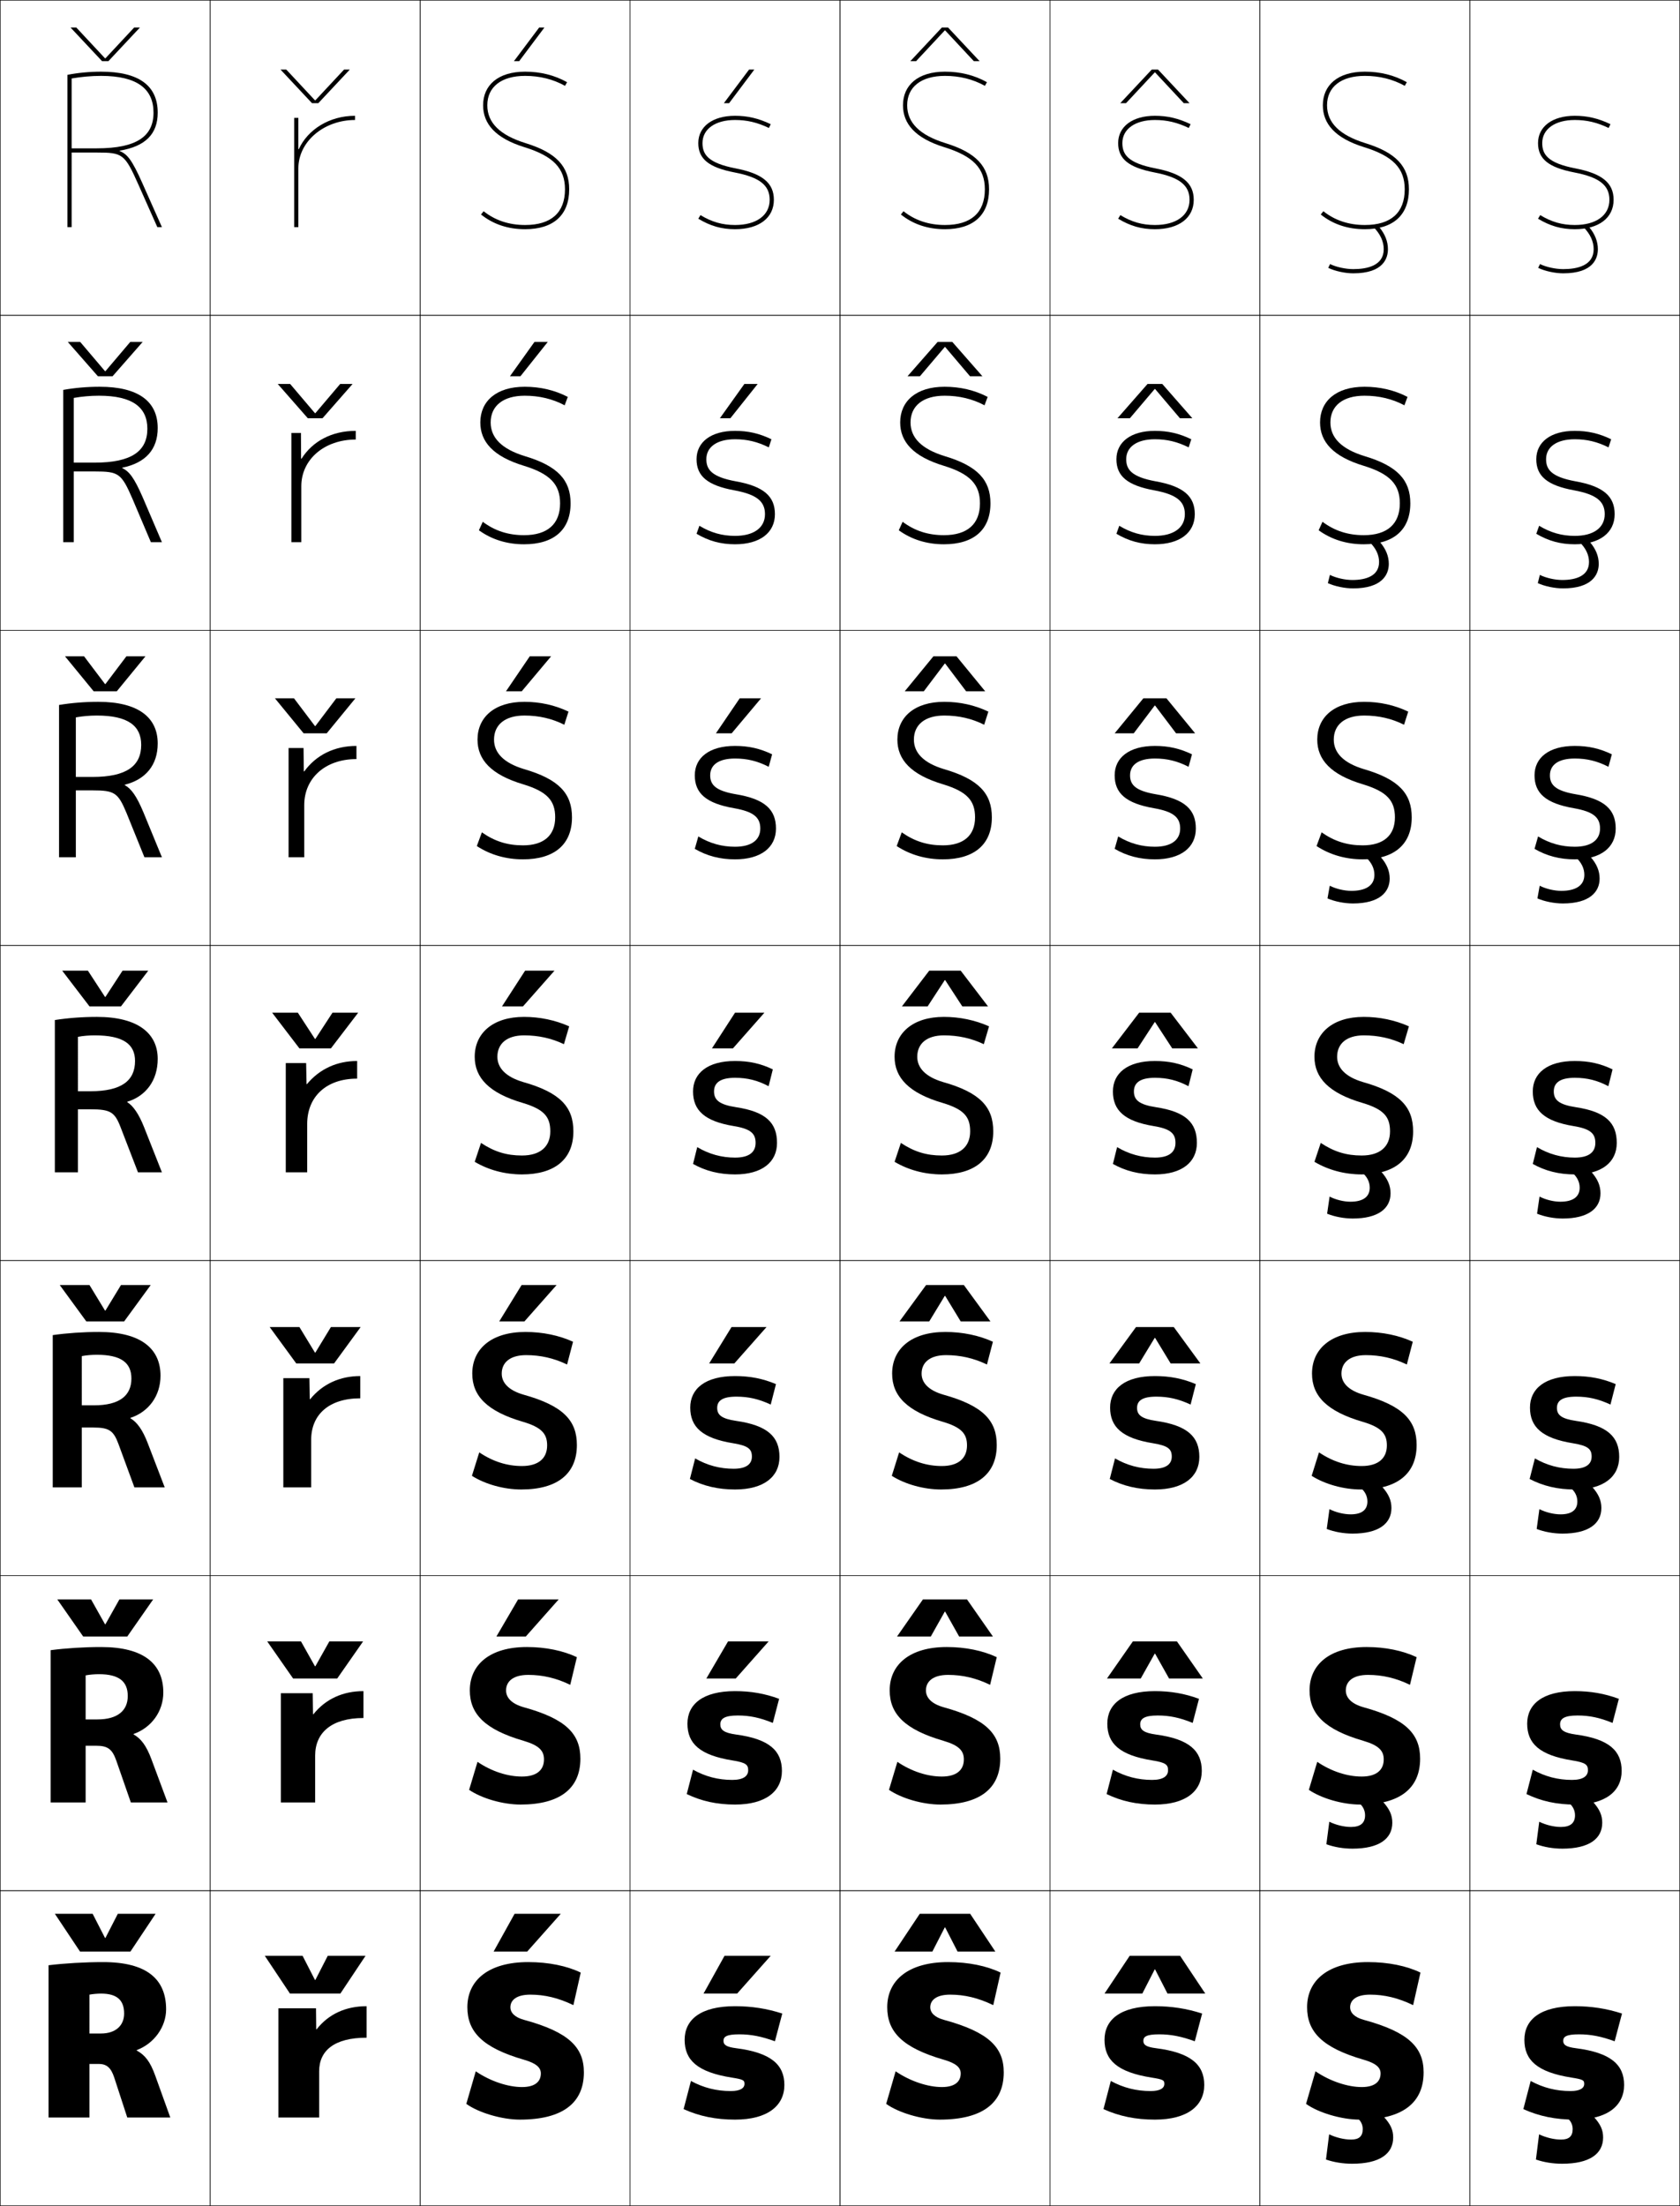 <?xml version="1.0" encoding="utf-8"?>
<!-- Generator: Adobe Illustrator 11 Build 225, SVG Export Plug-In . SVG Version: 6.0.0 Build 78)  -->
<!DOCTYPE svg PUBLIC "-//W3C//DTD SVG 1.0//EN"    "http://www.w3.org/TR/2001/REC-SVG-20010904/DTD/svg10.dtd">
<svg  xmlns="http://www.w3.org/2000/svg" xmlns:xlink="http://www.w3.org/1999/xlink" xmlns:a="http://ns.adobe.com/AdobeSVGViewerExtensions/3.0/"
	 width="800.25" height="1050.25" viewBox="0 0 800.25 1050.25" overflow="visible" enable-background="new 0 0 800.25 1050.25"
	 xml:space="preserve">
		<g id="レイヤー1">
			<g>
				<rect x="0.125" y="0.125" fill="none" stroke="#000000" stroke-width="0.25" width="100" height="150"/> 
				<rect x="100.125" y="0.125" fill="none" stroke="#000000" stroke-width="0.25" width="100" height="150"/> 
				<rect x="200.125" y="0.125" fill="none" stroke="#000000" stroke-width="0.25" width="100" height="150"/> 
				<rect x="300.125" y="0.125" fill="none" stroke="#000000" stroke-width="0.25" width="100" height="150"/> 
				<rect x="400.125" y="0.125" fill="none" stroke="#000000" stroke-width="0.25" width="100" height="150"/> 
				<rect x="500.125" y="0.125" fill="none" stroke="#000000" stroke-width="0.25" width="100" height="150"/> 
				<rect x="600.125" y="0.125" fill="none" stroke="#000000" stroke-width="0.25" width="100" height="150"/> 
				<rect x="0.125" y="150.125" fill="none" stroke="#000000" stroke-width="0.25" width="100" height="150"/> 
				<rect x="100.125" y="150.125" fill="none" stroke="#000000" stroke-width="0.25" width="100" height="150"/> 
				<rect x="200.125" y="150.125" fill="none" stroke="#000000" stroke-width="0.25" width="100" height="150"/> 
				<rect x="300.125" y="150.125" fill="none" stroke="#000000" stroke-width="0.25" width="100" height="150"/> 
				<rect x="400.125" y="150.125" fill="none" stroke="#000000" stroke-width="0.25" width="100" height="150"/> 
				<rect x="500.125" y="150.125" fill="none" stroke="#000000" stroke-width="0.25" width="100" height="150"/> 
				<rect x="600.125" y="150.125" fill="none" stroke="#000000" stroke-width="0.25" width="100" height="150"/> 
				<rect x="0.125" y="300.125" fill="none" stroke="#000000" stroke-width="0.25" width="100" height="150"/> 
				<rect x="100.125" y="300.125" fill="none" stroke="#000000" stroke-width="0.25" width="100" height="150"/> 
				<rect x="200.125" y="300.125" fill="none" stroke="#000000" stroke-width="0.25" width="100" height="150"/> 
				<rect x="300.125" y="300.125" fill="none" stroke="#000000" stroke-width="0.25" width="100" height="150"/> 
				<rect x="400.125" y="300.125" fill="none" stroke="#000000" stroke-width="0.25" width="100" height="150"/> 
				<rect x="500.125" y="300.125" fill="none" stroke="#000000" stroke-width="0.25" width="100" height="150"/> 
				<rect x="600.125" y="300.125" fill="none" stroke="#000000" stroke-width="0.25" width="100" height="150"/> 
				<rect x="0.125" y="450.125" fill="none" stroke="#000000" stroke-width="0.25" width="100" height="150"/> 
				<rect x="100.125" y="450.125" fill="none" stroke="#000000" stroke-width="0.25" width="100" height="150"/> 
				<rect x="200.125" y="450.125" fill="none" stroke="#000000" stroke-width="0.25" width="100" height="150"/> 
				<rect x="300.125" y="450.125" fill="none" stroke="#000000" stroke-width="0.25" width="100" height="150"/> 
				<rect x="400.125" y="450.125" fill="none" stroke="#000000" stroke-width="0.25" width="100" height="150"/> 
				<rect x="500.125" y="450.125" fill="none" stroke="#000000" stroke-width="0.25" width="100" height="150"/> 
				<rect x="600.125" y="450.125" fill="none" stroke="#000000" stroke-width="0.25" width="100" height="150"/> 
				<rect x="0.125" y="600.125" fill="none" stroke="#000000" stroke-width="0.25" width="100" height="150"/> 
				<rect x="100.125" y="600.125" fill="none" stroke="#000000" stroke-width="0.25" width="100" height="150"/> 
				<rect x="200.125" y="600.125" fill="none" stroke="#000000" stroke-width="0.25" width="100" height="150"/> 
				<rect x="300.125" y="600.125" fill="none" stroke="#000000" stroke-width="0.25" width="100" height="150"/> 
				<rect x="400.125" y="600.125" fill="none" stroke="#000000" stroke-width="0.25" width="100" height="150"/> 
				<rect x="500.125" y="600.125" fill="none" stroke="#000000" stroke-width="0.25" width="100" height="150"/> 
				<rect x="600.125" y="600.125" fill="none" stroke="#000000" stroke-width="0.25" width="100" height="150"/> 
				<rect x="0.125" y="750.125" fill="none" stroke="#000000" stroke-width="0.25" width="100" height="150"/> 
				<rect x="100.125" y="750.125" fill="none" stroke="#000000" stroke-width="0.25" width="100" height="150"/> 
				<rect x="200.125" y="750.125" fill="none" stroke="#000000" stroke-width="0.25" width="100" height="150"/> 
				<rect x="300.125" y="750.125" fill="none" stroke="#000000" stroke-width="0.25" width="100" height="150"/> 
				<rect x="400.125" y="750.125" fill="none" stroke="#000000" stroke-width="0.25" width="100" height="150"/> 
				<rect x="500.125" y="750.125" fill="none" stroke="#000000" stroke-width="0.25" width="100" height="150"/> 
				<rect x="600.125" y="750.125" fill="none" stroke="#000000" stroke-width="0.25" width="100" height="150"/> 
				<rect x="0.125" y="900.125" fill="none" stroke="#000000" stroke-width="0.25" width="100" height="150"/> 
				<rect x="100.125" y="900.125" fill="none" stroke="#000000" stroke-width="0.25" width="100" height="150"/> 
				<rect x="200.125" y="900.125" fill="none" stroke="#000000" stroke-width="0.25" width="100" height="150"/> 
				<rect x="300.125" y="900.125" fill="none" stroke="#000000" stroke-width="0.25" width="100" height="150"/> 
				<rect x="400.125" y="900.125" fill="none" stroke="#000000" stroke-width="0.25" width="100" height="150"/> 
				<rect x="500.125" y="900.125" fill="none" stroke="#000000" stroke-width="0.25" width="100" height="150"/> 
				<rect x="600.125" y="900.125" fill="none" stroke="#000000" stroke-width="0.25" width="100" height="150"/> 
				<rect x="700.125" y="0.125" fill="none" stroke="#000000" stroke-width="0.25" width="100" height="150"/> 
				<rect x="700.125" y="150.125" fill="none" stroke="#000000" stroke-width="0.25" width="100" height="150"/> 
				<rect x="700.125" y="300.125" fill="none" stroke="#000000" stroke-width="0.25" width="100" height="150"/> 
				<rect x="700.125" y="450.125" fill="none" stroke="#000000" stroke-width="0.25" width="100" height="150"/> 
				<rect x="700.125" y="600.125" fill="none" stroke="#000000" stroke-width="0.25" width="100" height="150"/> 
				<rect x="700.125" y="750.125" fill="none" stroke="#000000" stroke-width="0.25" width="100" height="150"/> 
				<rect x="700.125" y="900.125" fill="none" stroke="#000000" stroke-width="0.25" width="100" height="150"/> 
			</g>
			<g>
				<path d="M174.625,955.125c-9.874,0-18.121,3.731-23.8,11H150.625l-0.1-10H132.625v52h19.4v-22
					c0-9.89,7.264-16,22.6-16V955.125z"/>
				<path d="M133.791,806.125v52H150.125v-22.334c0-10.863,7.796-17.866,23-17.866V805.125
					c-9.77,0-18.028,3.733-23.833,11h-0.201l-0.133-10H133.791z"/>
				<path d="M134.958,656.125v52h13.267v-22.667c0-11.837,8.328-19.732,23.4-19.732V655.125
					c-9.665,0-17.936,3.736-23.866,11h-0.2l-0.167-10H134.958z"/>
				<path d="M170.125,505.125c-9.561,0-17.844,3.738-23.899,11h-0.2l-0.2-10H136.125v52h10.2v-23
					c0-12.812,8.859-21.6,23.8-21.6V505.125z"/>
			</g>
			<path d="M142.125,71.02V56.125h-2v52h2v-28c0-12.682,12.112-23,27-23v-2
				c-12.265,0-22.567,6.601-26.8,15.895H142.125z"/>
			<path d="M143.358,206.125h-4.567v52h4.734v-26.667c0-12.693,10.977-22.2,25.934-22.2
				V205.125c-11.363,0-20.549,4.913-25.834,13.263h-0.199L143.358,206.125z"/>
			<path d="M137.458,356.125v52h7.467v-24.833c0-12.753,9.919-21.9,24.867-21.9V355.125
				c-10.462,0-19.196,4.325-24.866,12.132h-0.2L144.592,356.125H137.458z"/>
			<g>
				<path d="M42.625,949.625c1.437-0.304,3.941-0.5,5.5-0.5c7.619,0,11,3.131,11,9.5
					c0,5.824-4.188,9.5-11,9.5h-5.5v14.5h4.5c3.776,0,5.806,1.922,7.3,6.5l6.2,19h20.5l-7.2-20
					c-2.381-6.614-4.838-9.735-8.8-11.899v-0.2c8.221-3.066,14-10.998,14-19.4
					c0-14.339-9.146-22.5-30-22.5c-8.654,0-18.184,0.557-26,1.5v72.5h19.5V949.625z"/>
				<path d="M40.791,797.625c1.781-0.361,4.372-0.566,6.334-0.566
					c9.632,0,13.733,3.499,13.733,10.399c0,6.999-4.938,11.132-14.4,11.134h-5.667
					V831.125h5c5.672,0,7.709,1.711,9.633,7.166L62.324,858.125h17.467l-7.634-20.5
					c-2.423-6.525-4.97-9.881-8.533-11.899v-0.2
					c8.459-2.953,14.167-10.735,14.167-19.733c0-13.615-9.24-21.667-29.667-21.667
					c-8.077,0-16.706,0.548-24,1.5v72.5h16.667V797.625z"/>
				<path d="M38.958,645.625c2.125-0.419,4.801-0.634,7.167-0.634
					c11.646,0,16.467,3.868,16.467,11.301c0,8.174-5.688,12.763-17.8,12.767h-5.833
					V679.625h5.5c7.567,0,9.612,1.5,11.966,7.833L64.025,708.125h14.434l-8.067-21
					c-2.466-6.436-5.104-10.026-8.267-11.899v-0.2
					c8.697-2.839,14.333-10.472,14.333-20.067c0-12.89-9.334-20.833-29.333-20.833
					c-7.5,0-15.227,0.538-22,1.5v72.5h13.833V645.625z"/>
				<path d="M37.125,493.625c2.47-0.477,5.23-0.7,8-0.7
					c13.66,0,19.2,4.236,19.2,12.2c0,9.349-6.438,14.395-21.2,14.4h-6V528.125
					h6c9.463,0,11.516,1.289,14.3,8.5l8.3,21.5H77.125l-8.5-21.5
					c-2.509-6.346-5.236-10.172-8-11.899v-0.2c8.936-2.726,14.5-10.209,14.5-20.4
					c0-12.166-9.428-20-29-20c-6.924,0-13.749,0.529-20,1.5v72.5h11V493.625z"/>
				<path d="M36.125,408.125v-66.589c3.145-0.574,6.578-0.877,10-0.877
					c14.869,0,21.133,4.905,21.133,13.967c0,9.972-6.936,15.258-23.133,15.267h-8v6.399
					h8c10.405,0,12.104,1.066,16.14,10.768l8.53,21.066h8.33l-8.785-21.337
					c-3.321-7.934-5.882-11.371-8.918-12.998l0.012-0.199
					C69.458,371.096,75.125,364.149,75.125,353.958c0-12.424-9.313-19.833-28.333-19.833
					c-6.462,0-12.833,0.529-18.667,1.5v72.5H36.125z"/>
				<path d="M35.125,258.125v-68.678c3.819-0.672,7.924-1.055,12-1.055
					c16.08,0,23.067,5.574,23.067,15.733c0,10.596-7.434,16.122-25.067,16.133h-10
					v4.2h10c11.347,0,12.693,0.843,17.979,13.035L71.865,258.125H77.125l-9.07-21.174
					c-4.134-9.522-6.529-12.57-9.837-14.096l0.023-0.198
					C69.357,220.393,75.125,213.982,75.125,203.792c0-12.681-9.198-19.667-27.667-19.667
					c-6,0-11.916,0.529-17.333,1.5v72.5H35.125z"/>
				<g>
					<path d="M57.049,71.722C69.256,69.689,75.125,63.814,75.125,53.625c0-12.939-9.084-19.5-27-19.5
						c-5.539,0-10.999,0.529-16,1.5v72.5h2V37.357c4.494-0.77,9.271-1.232,14-1.232
						c17.289,0,25,6.242,25,17.5c0,11.22-7.932,16.985-27,17h-12v2h12
						c12.289,0,13.281,0.62,19.818,15.302L74.936,108.125H77.125l-9.355-21.012
						C62.823,76.003,60.594,73.345,57.014,71.919L57.049,71.722z"/>
				</g>
			</g>
			<g>
				<polygon points="251.125,929.125 267.125,911.125 245.125,911.125 235.125,929.125 "/>
				<polygon points="246.791,761.458 236.458,779.125 250.458,779.125 266.125,761.458 "/>
				<polygon points="248.458,611.792 237.792,629.125 249.792,629.125 265.125,611.792 "/>
				<polygon points="250.125,462.125 239.125,479.125 249.125,479.125 264.125,462.125 "/>
				<polygon points="248.517,329.125 262.52,312.458 252.353,312.458 241.017,329.125 "/>
				<polygon points="247.909,179.125 260.916,162.792 254.582,162.792 242.91,179.125 "/>
				<polygon points="247.301,29.125 259.311,13.125 256.811,13.125 244.803,29.125 "/>
			</g>
			<g>
				<polygon points="351.125,949.125 367.125,931.125 345.125,931.125 335.125,949.125 "/>
				<polygon points="346.792,781.458 336.458,799.125 350.458,799.125 366.125,781.458 "/>
				<polygon points="348.458,631.792 337.792,649.125 349.792,649.125 365.125,631.792 "/>
				<polygon points="350.125,482.125 339.125,499.125 349.125,499.125 364.125,482.125 "/>
				<polygon points="348.517,349.125 362.52,332.458 352.354,332.458 341.018,349.125 "/>
				<polygon points="347.909,199.125 360.915,182.792 354.582,182.792 342.91,199.125 "/>
				<polygon points="347.301,49.125 359.311,33.125 356.811,33.125 344.803,49.125 "/>
			</g>
			<g>
				<path d="M273.125,954.625l3.5-15.5c-6.484-3.15-15.283-5-25-5c-18.827,0-29,8.578-29,21.5
					c0,11.762,7.291,19.308,27,25c6.013,1.736,8,3.838,8,6.5c0,3.904-2.755,6.5-9,6.5
					c-6.595,0-15.101-2.766-22-7.5l-4.5,15.5c5.752,4.172,16.885,7.5,25.5,7.5
					c20.563,0,30.5-8.061,30.5-22.5c0-11.836-7.029-19.155-28.5-25c-4.438-1.207-6.5-3.402-6.5-6
					c0-3.354,2.851-6,9.5-6C259.373,949.625,266.009,951.162,273.125,954.625z"/>
				<path d="M271.625,802.125l3.166-13.167C268.25,785.871,259.921,784.125,250.958,784.125
					c-17.494,0-27.167,8.297-27.167,20.666c0,11.172,7.143,18.644,25.667,24.001
					c7.389,2.178,9.667,4.777,9.667,8.833c0,5.035-3.44,8.166-10.5,8.166
					c-6.814,0-14.455-2.437-21.167-7l-4,13.334c6.065,4.102,16.088,7,24.5,7
					c18.92,0,28.5-7.788,28.5-21.833c0-11.713-6.716-18.925-27-24.501
					c-5.718-1.626-8.4-4.517-8.4-8c0-4.3,3.38-7.399,10.566-7.399
					C258.376,797.392,264.893,798.865,271.625,802.125z"/>
				<path d="M270.125,649.625l2.833-10.833c-6.599-3.024-14.458-4.667-22.667-4.667
					c-16.16,0-25.333,8.016-25.333,19.833c0,10.581,6.993,17.978,24.333,23
					C258.057,679.579,260.625,682.675,260.625,688.125c0,6.167-4.125,9.833-12,9.833
					c-7.035,0-13.81-2.107-20.333-6.5l-3.5,11.167c6.377,4.031,15.292,6.5,23.5,6.5
					c17.276,0,26.5-7.515,26.5-21.167c0-11.588-6.403-18.692-25.5-24
					c-6.997-2.046-10.3-5.632-10.3-10c0-5.246,3.91-8.8,11.633-8.8
					C257.38,645.158,263.776,646.569,270.125,649.625z"/>
				<path d="M249.625,492.925c6.758,0,13.035,1.349,19,4.2l2.5-8.5
					c-6.655-2.961-14.045-4.5-21.5-4.5c-14.827,0-23.5,7.734-23.5,19c0,9.99,6.845,17.312,23,22
					c10.141,3.063,13,6.656,13,13.5c0,7.299-4.811,11.5-13.5,11.5c-7.255,0-13.165-1.779-19.5-6l-3,9
					c6.69,3.961,14.495,6,22.5,6c15.633,0,24.5-7.241,24.5-20.5c0-11.465-6.09-18.461-24-23.5
					c-8.276-2.466-12.2-6.747-12.2-12
					C236.925,496.932,241.364,492.925,249.625,492.925z"/>
				<path d="M227.458,352.125c0,9.578,6.485,16.754,21.901,21.318
					c11.329,3.458,15.099,7.789,15.099,15.682c0,8.573-5.397,13.333-15.333,13.333
					c-7.385,0-13.541-1.923-19.584-6.188l-2.416,6.521
					c6.409,4.194,13.946,6.333,22,6.333c14.936,0,23.333-7.077,23.333-20
					c0-11.274-6.124-18.127-22.901-22.985c-9.621-2.915-14.232-7.737-14.232-14.015
					c0-7.051,5.203-11.467,14.467-11.467c6.827,0,13.146,1.432,19.01,4.383
					l1.991-6.249c-6.435-3.085-13.579-4.667-21-4.667
					C235.597,334.125,227.458,341.44,227.458,352.125z"/>
				<path d="M228.792,201.125c0,9.166,6.126,16.197,20.803,20.637
					c12.517,3.851,17.197,8.92,17.197,17.863c0,9.847-5.983,15.167-17.167,15.167
					c-7.515,0-13.916-2.066-19.668-6.376l-1.832,4.042
					c6.127,4.427,13.396,6.667,21.5,6.667c14.239,0,22.167-6.913,22.167-19.5
					c0-11.084-6.158-17.793-21.803-22.47c-10.967-3.364-16.264-8.726-16.264-16.03
					c0-7.91,5.966-12.733,16.233-12.733c6.895,0,13.254,1.515,19.018,4.565
					l1.482-3.999c-6.213-3.209-13.113-4.833-20.5-4.833
					C236.397,184.125,228.792,191.022,228.792,201.125z"/>
				<path d="M250.125,36.125c6.963,0,13.364,1.598,19.027,4.748L270.125,39.125
					c-5.992-3.333-12.647-5-20-5c-12.929,0-20,6.479-20,16
					c0,8.754,5.767,15.639,19.704,19.955C263.535,74.325,269.125,80.133,269.125,90.125
					c0,11.121-6.57,17-19,17c-7.646,0-14.291-2.209-19.753-6.563L229.125,102.125
					c5.845,4.66,12.847,7,21,7c13.542,0,21-6.748,21-19
					c0-10.895-6.191-17.459-20.704-21.955C238.109,64.356,232.125,58.454,232.125,50.125
					C232.125,41.357,238.854,36.125,250.125,36.125z"/>
			</g>
			<g>
				<path d="M369.125,971.825l3.5-13.2c-7.34-2.385-14.658-3.5-22.5-3.5c-16.469,0-24,6.446-24,16
					c0,9.613,5.95,15.395,22.5,18c5.525,0.871,6,1.273,6,3c0,2.011-1.992,3.4-6.5,3.4
					c-6.853,0-13.023-1.561-19-4.801l-3.5,13.4c7.548,3.396,15.33,5,24.5,5
					c15.498,0,23.5-6.597,23.5-16.5c0-9.561-6.234-15.37-23-17.5c-4.721-0.602-6-1.622-6-3.5
					c0-1.955,1.401-3.1,7.5-3.1C357.631,968.525,362.521,969.436,369.125,971.825z"/>
				<path d="M368.125,820.258l3-11.467c-6.78-2.507-13.509-3.666-21-3.666
					c-15.36,0-22.667,6.256-22.667,15.5c0,9.411,5.797,14.999,21.5,17.5
					c6.351,1.018,7.434,2.036,7.434,4.666c0,2.841-2.4,4.601-7.6,4.601
					c-6.669,0-12.819-1.586-18.667-4.867L327.125,854.125c6.991,3.378,14.385,5,23,5
					c14.6,0,22.333-6.326,22.333-16c0-9.557-5.901-15.19-21.833-17.334
					c-5.82-0.808-7.5-2.235-7.5-4.833c0-2.664,1.903-4.232,8.333-4.232
					C357.093,816.726,361.988,817.746,368.125,820.258z"/>
				<path d="M367.125,668.691l2.5-9.733c-6.22-2.629-12.358-3.833-19.5-3.833
					c-14.251,0-21.333,6.065-21.333,15c0,9.209,5.645,14.604,20.5,17
					c7.176,1.164,8.867,2.799,8.867,6.333c0,3.67-2.808,5.801-8.7,5.801
					c-6.487,0-12.614-1.611-18.333-4.934l-2.5,9.8c6.435,3.361,13.44,5,21.5,5
					c13.702,0,21.167-6.056,21.167-15.5c0-9.552-5.57-15.01-20.667-17.167
					c-6.919-1.014-9-2.849-9-6.166c0-3.374,2.405-5.367,9.167-5.367
					C356.556,664.925,361.454,666.058,367.125,668.691z"/>
				<path d="M350.125,513.125c5.894,0,10.796,1.244,16,4l2-8c-5.66-2.751-11.209-4-18-4
					c-13.143,0-20,5.875-20,14.5c0,9.007,5.491,14.209,19.5,16.5
					c8.002,1.311,10.3,3.562,10.3,8c0,4.499-3.216,7-9.8,7
					c-6.304,0-12.409-1.637-18-5l-2,8c5.878,3.345,12.495,5,20,5c12.805,0,20-5.785,20-15
					c0-9.547-5.237-14.83-19.5-17c-8.019-1.22-10.5-3.463-10.5-7.5
					C340.125,515.542,343.031,513.125,350.125,513.125z"/>
				<path d="M330.958,369.125c0,8.522,5.333,13.341,18.77,15.661
					c9.287,1.635,12.43,4.393,12.43,9.673c0,5.467-4.251,8.667-12.034,8.667
					c-6.208,0-11.971-1.575-17.487-4.903l-1.679,5.903
					c5.841,3.397,12.054,5,19.167,5c12.34,0,19.5-5.645,19.5-14.667
					c0-9.041-5.317-14.057-19.104-16.328c-9.686-1.652-12.229-4.517-12.229-9.006
					c0-4.95,3.965-8,11.833-8c5.827,0,10.753,1.221,16.044,3.934l1.622-5.934
					c-5.711-2.766-11.165-4-17.667-4
					C337.819,355.125,330.958,360.742,330.958,369.125z"/>
				<path d="M331.792,218.625c0,8.038,5.173,12.472,18.04,14.821
					c10.571,1.96,14.56,5.225,14.56,11.346c0,6.434-5.287,10.333-14.267,10.333
					c-6.113,0-11.534-1.514-16.975-4.807L331.792,254.125c5.804,3.449,11.612,5,18.333,5
					c11.876,0,19-5.504,19-14.333c0-8.536-5.396-13.283-18.707-15.655
					c-11.354-2.085-13.959-5.571-13.959-10.512c0-5.817,5.024-9.5,13.667-9.5
					c5.76,0,10.711,1.197,16.089,3.868l1.244-3.868c-5.762-2.782-11.121-4-17.333-4
					C338.657,205.125,331.792,210.485,331.792,218.625z"/>
				<path d="M367.125,59.125c-5.812-2.797-11.077-4-17-4c-10.631,0-17.5,5.103-17.5,13
					c0,7.553,5.015,11.604,17.31,13.981C361.79,84.391,366.625,88.162,366.625,95.125
					c0,7.402-6.322,12-16.5,12c-6.019,0-11.097-1.452-16.462-4.71L332.625,104.125
					c5.768,3.501,11.171,5,17.5,5c11.411,0,18.5-5.364,18.5-14
					c0-8.029-5.477-12.51-18.311-14.982C337.293,77.625,334.625,73.518,334.625,68.125
					c0-6.684,6.084-11,15.5-11c5.692,0,10.668,1.174,16.133,3.802L367.125,59.125z"/>
			</g>
			<g>
				<path d="M473.125,954.625l3.5-15.5c-6.484-3.15-15.283-5-25-5c-18.827,0-29,8.578-29,21.5
					c0,11.762,7.291,19.308,27,25c6.013,1.736,8,3.838,8,6.5c0,3.904-2.755,6.5-9,6.5
					c-6.595,0-15.101-2.766-22-7.5l-4.5,15.5c5.752,4.172,16.885,7.5,25.5,7.5
					c20.563,0,30.5-8.061,30.5-22.5c0-11.836-7.029-19.155-28.5-25c-4.438-1.207-6.5-3.402-6.5-6
					c0-3.354,2.851-6,9.5-6C459.373,949.625,466.009,951.162,473.125,954.625z"/>
				<path d="M471.625,802.125l3.166-13.167C468.25,785.871,459.921,784.125,450.958,784.125
					c-17.494,0-27.167,8.297-27.167,20.666c0,11.172,7.143,18.644,25.667,24.001
					c7.389,2.178,9.667,4.777,9.667,8.833c0,5.035-3.44,8.166-10.5,8.166
					c-6.814,0-14.456-2.437-21.167-7l-4,13.334c6.065,4.102,16.089,7,24.5,7
					c18.92,0,28.5-7.788,28.5-21.833c0-11.713-6.716-18.925-27-24.501
					c-5.718-1.626-8.4-4.517-8.4-8c0-4.3,3.381-7.399,10.567-7.399
					C458.376,797.392,464.893,798.865,471.625,802.125z"/>
				<path d="M470.125,649.625l2.833-10.833c-6.598-3.024-14.457-4.667-22.666-4.667
					c-16.161,0-25.334,8.016-25.334,19.833c0,10.581,6.994,17.978,24.334,23
					C458.057,679.579,460.625,682.675,460.625,688.125c0,6.167-4.125,9.833-12,9.833
					c-7.035,0-13.811-2.107-20.333-6.5l-3.5,11.167c6.377,4.031,15.291,6.5,23.5,6.5
					c17.276,0,26.5-7.515,26.5-21.167c0-11.588-6.403-18.692-25.5-24
					c-6.997-2.046-10.301-5.632-10.301-10c0-5.246,3.91-8.8,11.634-8.8
					C457.38,645.158,463.776,646.569,470.125,649.625z"/>
				<path d="M449.625,492.925c6.758,0,13.035,1.349,19,4.2l2.5-8.5
					c-6.655-2.961-14.045-4.5-21.5-4.5c-14.827,0-23.5,7.734-23.5,19c0,9.99,6.845,17.312,23,22
					c10.141,3.063,13,6.656,13,13.5c0,7.299-4.811,11.5-13.5,11.5c-7.255,0-13.165-1.779-19.5-6l-3,9
					c6.69,3.961,14.495,6,22.5,6c15.633,0,24.5-7.241,24.5-20.5c0-11.465-6.09-18.461-24-23.5
					c-8.276-2.466-12.2-6.747-12.2-12
					C436.925,496.932,441.364,492.925,449.625,492.925z"/>
				<path d="M427.458,352.125c0,9.578,6.485,16.754,21.901,21.318
					c11.329,3.458,15.099,7.789,15.099,15.682c0,8.573-5.396,13.333-15.333,13.333
					c-7.386,0-13.541-1.923-19.584-6.188L427.125,402.792
					c6.408,4.194,13.945,6.333,22,6.333c14.936,0,23.333-7.077,23.333-20
					c0-11.274-6.123-18.127-22.901-22.985c-9.621-2.915-14.232-7.737-14.232-14.015
					c0-7.051,5.203-11.467,14.467-11.467c6.827,0,13.146,1.432,19.01,4.383
					l1.991-6.249c-6.435-3.085-13.579-4.667-21.001-4.667
					C435.597,334.125,427.458,341.44,427.458,352.125z"/>
				<path d="M428.792,201.125c0,9.166,6.126,16.197,20.803,20.637
					c12.518,3.851,17.197,8.92,17.197,17.863c0,9.847-5.984,15.167-17.167,15.167
					c-7.516,0-13.916-2.066-19.669-6.376L428.125,252.458
					c6.127,4.427,13.396,6.667,21.5,6.667c14.239,0,22.167-6.913,22.167-19.5
					c0-11.084-6.158-17.793-21.803-22.47c-10.967-3.364-16.265-8.726-16.265-16.03
					c0-7.91,5.967-12.733,16.233-12.733c6.895,0,13.255,1.515,19.019,4.565
					l1.481-3.999c-6.213-3.209-13.113-4.833-20.5-4.833
					C436.396,184.125,428.792,191.022,428.792,201.125z"/>
				<path d="M450.125,36.125c6.963,0,13.364,1.598,19.027,4.748L470.125,39.125
					c-5.992-3.333-12.647-5-20-5c-12.929,0-20,6.479-20,16
					c0,8.754,5.767,15.639,19.704,19.955C463.535,74.325,469.125,80.133,469.125,90.125
					c0,11.121-6.57,17-19,17c-7.646,0-14.291-2.209-19.753-6.563L429.125,102.125
					c5.845,4.66,12.847,7,21,7c13.542,0,21-6.748,21-19
					c0-10.895-6.191-17.459-20.704-21.955C438.109,64.356,432.125,58.454,432.125,50.125
					C432.125,41.357,438.854,36.125,450.125,36.125z"/>
			</g>
			<g>
				<path d="M569.125,971.825l3.5-13.2c-7.34-2.385-14.658-3.5-22.5-3.5c-16.469,0-24,6.446-24,16
					c0,9.613,5.95,15.395,22.5,18c5.525,0.871,6,1.273,6,3c0,2.011-1.992,3.4-6.5,3.4
					c-6.853,0-13.023-1.561-19-4.801l-3.5,13.4c7.548,3.396,15.33,5,24.5,5
					c15.498,0,23.5-6.597,23.5-16.5c0-9.561-6.234-15.37-23-17.5c-4.721-0.602-6-1.622-6-3.5
					c0-1.955,1.401-3.1,7.5-3.1C557.631,968.525,562.521,969.436,569.125,971.825z"/>
				<path d="M568.125,820.258l3-11.467c-6.78-2.507-13.509-3.666-21-3.666
					c-15.36,0-22.667,6.256-22.667,15.5c0,9.411,5.797,14.999,21.5,17.5
					c6.351,1.018,7.434,2.036,7.434,4.666c0,2.841-2.4,4.601-7.601,4.601
					c-6.669,0-12.818-1.586-18.666-4.867l-3,11.601c6.991,3.378,14.385,5,23,5
					c14.6,0,22.333-6.326,22.333-16c0-9.557-5.902-15.19-21.833-17.334
					c-5.82-0.808-7.5-2.235-7.5-4.833c0-2.664,1.902-4.232,8.333-4.232
					C557.093,816.726,561.987,817.746,568.125,820.258z"/>
				<path d="M567.125,668.691l2.5-9.733c-6.22-2.629-12.358-3.833-19.5-3.833
					c-14.251,0-21.333,6.065-21.333,15c0,9.209,5.644,14.604,20.5,17
					c7.176,1.164,8.866,2.799,8.866,6.333c0,3.67-2.808,5.801-8.7,5.801
					c-6.486,0-12.613-1.611-18.333-4.934l-2.5,9.8c6.435,3.361,13.44,5,21.5,5
					c13.702,0,21.167-6.056,21.167-15.5c0-9.552-5.57-15.01-20.667-17.167
					c-6.919-1.014-9-2.849-9-6.166c0-3.374,2.404-5.367,9.167-5.367
					C556.556,664.925,561.454,666.058,567.125,668.691z"/>
				<path d="M550.125,513.125c5.894,0,10.796,1.244,16,4l2-8c-5.66-2.751-11.209-4-18-4
					c-13.143,0-20,5.875-20,14.5c0,9.007,5.491,14.209,19.5,16.5
					c8.002,1.311,10.3,3.562,10.3,8c0,4.499-3.216,7-9.8,7
					c-6.304,0-12.409-1.637-18-5l-2,8c5.878,3.345,12.495,5,20,5c12.805,0,20-5.785,20-15
					c0-9.547-5.237-14.83-19.5-17c-8.019-1.22-10.5-3.463-10.5-7.5
					C540.125,515.542,543.031,513.125,550.125,513.125z"/>
				<path d="M530.958,369.125c0,8.522,5.333,13.341,18.77,15.661
					c9.287,1.635,12.431,4.393,12.431,9.673c0,5.467-4.252,8.667-12.033,8.667
					c-6.209,0-11.972-1.575-17.487-4.903l-1.68,5.903
					C536.8,407.521,543.012,409.125,550.125,409.125c12.34,0,19.5-5.645,19.5-14.667
					c0-9.041-5.317-14.057-19.104-16.328c-9.687-1.652-12.229-4.517-12.229-9.006
					c0-4.95,3.965-8,11.833-8c5.826,0,10.753,1.221,16.044,3.934l1.622-5.934
					C562.08,356.358,556.626,355.125,550.125,355.125
					C537.819,355.125,530.958,360.742,530.958,369.125z"/>
				<path d="M531.792,218.625c0,8.038,5.173,12.472,18.039,14.821
					c10.571,1.96,14.561,5.225,14.561,11.346c0,6.434-5.287,10.333-14.267,10.333
					c-6.113,0-11.534-1.514-16.975-4.807L531.792,254.125c5.804,3.449,11.612,5,18.333,5
					c11.876,0,19-5.504,19-14.333c0-8.536-5.396-13.283-18.707-15.655
					c-11.354-2.085-13.96-5.571-13.96-10.512c0-5.817,5.025-9.5,13.667-9.5
					c5.76,0,10.711,1.197,16.089,3.868l1.244-3.868c-5.762-2.782-11.121-4-17.333-4
					C538.657,205.125,531.792,210.485,531.792,218.625z"/>
				<path d="M567.125,59.125c-5.812-2.797-11.077-4-17-4c-10.631,0-17.5,5.103-17.5,13
					c0,7.553,5.015,11.604,17.31,13.981C561.79,84.391,566.625,88.162,566.625,95.125
					c0,7.402-6.322,12-16.5,12c-6.019,0-11.097-1.452-16.462-4.71L532.625,104.125
					c5.768,3.501,11.171,5,17.5,5c11.411,0,18.5-5.364,18.5-14
					c0-8.029-5.477-12.51-18.311-14.982C537.293,77.625,534.625,73.518,534.625,68.125
					c0-6.684,6.084-11,15.5-11c5.692,0,10.668,1.174,16.133,3.802L567.125,59.125z"/>
			</g>
			<g>
				<path d="M673.125,954.625l3.5-15.5c-6.484-3.15-15.283-5-25-5c-18.827,0-29,8.578-29,21.5
					c0,11.762,7.291,19.308,27,25c6.013,1.736,8,3.838,8,6.5c0,3.904-2.755,6.5-9,6.5
					c-6.595,0-15.101-2.766-22-7.5l-4.5,15.5c5.752,4.172,16.885,7.5,25.5,7.5
					c20.563,0,30.5-8.061,30.5-22.5c0-11.836-7.029-19.155-28.5-25c-4.438-1.207-6.5-3.402-6.5-6
					c0-3.354,2.851-6,9.5-6C659.373,949.625,666.009,951.162,673.125,954.625z"/>
				<path d="M671.625,802.125l3.167-13.167C668.25,785.871,659.921,784.125,650.958,784.125
					c-17.494,0-27.166,8.297-27.166,20.666c0,11.172,7.142,18.644,25.666,24.001
					c7.389,2.178,9.667,4.777,9.667,8.833c0,5.035-3.44,8.166-10.5,8.166
					c-6.815,0-14.456-2.437-21.167-7l-4,13.334c6.064,4.102,16.088,7,24.5,7
					c18.92,0,28.5-7.788,28.5-21.833c0-11.713-6.716-18.925-27-24.501
					c-5.718-1.626-8.4-4.517-8.4-8c0-4.3,3.381-7.399,10.567-7.399
					C658.376,797.392,664.893,798.865,671.625,802.125z"/>
				<path d="M670.125,649.625l2.833-10.833c-6.598-3.024-14.457-4.667-22.666-4.667
					c-16.161,0-25.334,8.016-25.334,19.833c0,10.581,6.994,17.978,24.334,23
					C658.057,679.579,660.625,682.675,660.625,688.125c0,6.167-4.125,9.833-12,9.833
					c-7.035,0-13.811-2.107-20.333-6.5l-3.5,11.167c6.377,4.031,15.291,6.5,23.5,6.5
					c17.276,0,26.5-7.515,26.5-21.167c0-11.588-6.403-18.692-25.5-24
					c-6.997-2.046-10.301-5.632-10.301-10c0-5.246,3.91-8.8,11.634-8.8
					C657.38,645.158,663.776,646.569,670.125,649.625z"/>
				<path d="M649.625,492.925c6.758,0,13.035,1.349,19,4.2l2.5-8.5
					c-6.655-2.961-14.045-4.5-21.5-4.5c-14.827,0-23.5,7.734-23.5,19c0,9.99,6.845,17.312,23,22
					c10.141,3.063,13,6.656,13,13.5c0,7.299-4.811,11.5-13.5,11.5c-7.255,0-13.165-1.779-19.5-6l-3,9
					c6.69,3.961,14.495,6,22.5,6c15.633,0,24.5-7.241,24.5-20.5c0-11.465-6.09-18.461-24-23.5
					c-8.276-2.466-12.2-6.747-12.2-12
					C636.925,496.932,641.364,492.925,649.625,492.925z"/>
				<path d="M627.458,352.125c0,9.578,6.485,16.754,21.901,21.318
					c11.329,3.458,15.099,7.789,15.099,15.682c0,8.573-5.397,13.333-15.333,13.333
					c-7.386,0-13.54-1.923-19.585-6.188L627.125,402.792
					c6.408,4.194,13.945,6.333,22,6.333c14.936,0,23.333-7.077,23.333-20
					c0-11.274-6.124-18.127-22.901-22.985c-9.621-2.915-14.231-7.737-14.231-14.015
					c0-7.051,5.202-11.467,14.467-11.467c6.825,0,13.145,1.432,19.009,4.383
					l1.99-6.249c-6.434-3.085-13.579-4.667-20.999-4.667
					C635.598,334.125,627.458,341.44,627.458,352.125z"/>
				<path d="M628.792,201.125c0,9.166,6.126,16.197,20.803,20.637
					c12.518,3.851,17.197,8.92,17.197,17.863c0,9.847-5.984,15.167-17.167,15.167
					c-7.516,0-13.916-2.066-19.669-6.376L628.125,252.458
					c6.127,4.427,13.396,6.667,21.5,6.667c14.239,0,22.167-6.913,22.167-19.5
					c0-11.084-6.158-17.793-21.803-22.47c-10.967-3.364-16.265-8.726-16.265-16.03
					c0-7.91,5.967-12.733,16.233-12.733c6.895,0,13.255,1.515,19.019,4.565
					l1.481-3.999c-6.213-3.209-13.113-4.833-20.5-4.833
					C636.396,184.125,628.792,191.022,628.792,201.125z"/>
				<path d="M650.125,36.125c6.963,0,13.364,1.598,19.027,4.748L670.125,39.125
					c-5.992-3.333-12.647-5-20-5c-12.929,0-20,6.479-20,16
					c0,8.754,5.767,15.639,19.704,19.955C663.535,74.325,669.125,80.133,669.125,90.125
					c0,11.121-6.57,17-19,17c-7.646,0-14.291-2.209-19.753-6.563L629.125,102.125
					c5.845,4.66,12.847,7,21,7c13.542,0,21-6.748,21-19
					c0-10.895-6.191-17.459-20.704-21.955C638.109,64.356,632.125,58.454,632.125,50.125
					C632.125,41.357,638.854,36.125,650.125,36.125z"/>
			</g>
			<g>
				<path d="M769.125,971.825l3.5-13.2c-7.34-2.385-14.658-3.5-22.5-3.5c-16.469,0-24,6.446-24,16
					c0,9.613,5.95,15.395,22.5,18c5.525,0.871,6,1.273,6,3c0,2.011-1.992,3.4-6.5,3.4
					c-6.853,0-13.023-1.561-19-4.801l-3.5,13.4c7.548,3.396,15.33,5,24.5,5
					c15.498,0,23.5-6.597,23.5-16.5c0-9.561-6.234-15.37-23-17.5c-4.721-0.602-6-1.622-6-3.5
					c0-1.955,1.401-3.1,7.5-3.1C757.631,968.525,762.521,969.436,769.125,971.825z"/>
				<path d="M768.125,820.258l3-11.467c-6.78-2.507-13.509-3.666-21-3.666
					c-15.36,0-22.667,6.256-22.667,15.5c0,9.411,5.798,14.999,21.5,17.5
					c6.352,1.018,7.434,2.036,7.434,4.666c0,2.841-2.4,4.601-7.601,4.601
					c-6.669,0-12.818-1.586-18.666-4.867l-3,11.601c6.991,3.378,14.385,5,23,5
					c14.601,0,22.333-6.326,22.333-16c0-9.557-5.902-15.19-21.833-17.334
					c-5.82-0.808-7.5-2.235-7.5-4.833c0-2.664,1.903-4.232,8.333-4.232
					C757.094,816.726,761.987,817.746,768.125,820.258z"/>
				<path d="M767.125,668.691l2.5-9.733c-6.22-2.629-12.358-3.833-19.5-3.833
					c-14.251,0-21.333,6.065-21.333,15c0,9.209,5.644,14.604,20.5,17
					c7.176,1.164,8.866,2.799,8.866,6.333c0,3.67-2.808,5.801-8.7,5.801
					c-6.486,0-12.613-1.611-18.333-4.934l-2.5,9.8c6.435,3.361,13.44,5,21.5,5
					c13.702,0,21.167-6.056,21.167-15.5c0-9.552-5.57-15.01-20.667-17.167
					c-6.919-1.014-9-2.849-9-6.166c0-3.374,2.404-5.367,9.167-5.367
					C756.556,664.925,761.454,666.058,767.125,668.691z"/>
				<path d="M750.125,513.125c5.894,0,10.796,1.244,16,4l2-8c-5.66-2.751-11.209-4-18-4
					c-13.143,0-20,5.875-20,14.5c0,9.007,5.491,14.209,19.5,16.5
					c8.002,1.311,10.3,3.562,10.3,8c0,4.499-3.216,7-9.8,7
					c-6.304,0-12.409-1.637-18-5l-2,8c5.878,3.345,12.495,5,20,5c12.805,0,20-5.785,20-15
					c0-9.547-5.237-14.83-19.5-17c-8.019-1.22-10.5-3.463-10.5-7.5
					C740.125,515.542,743.031,513.125,750.125,513.125z"/>
				<path d="M730.958,369.125c0,8.522,5.332,13.341,18.77,15.661
					c9.287,1.635,12.431,4.393,12.431,9.673c0,5.467-4.252,8.667-12.033,8.667
					c-6.209,0-11.972-1.575-17.487-4.903l-1.68,5.903
					C736.799,407.521,743.012,409.125,750.125,409.125c12.34,0,19.5-5.645,19.5-14.667
					c0-9.041-5.317-14.057-19.104-16.328c-9.687-1.652-12.23-4.517-12.23-9.006
					c0-4.95,3.966-8,11.834-8c5.826,0,10.753,1.221,16.044,3.934l1.623-5.934
					C762.081,356.358,756.627,355.125,750.125,355.125
					C737.819,355.125,730.958,360.742,730.958,369.125z"/>
				<path d="M731.792,218.625c0,8.038,5.173,12.472,18.039,14.821
					c10.571,1.96,14.561,5.225,14.561,11.346c0,6.434-5.287,10.333-14.267,10.333
					c-6.113,0-11.534-1.514-16.975-4.807L731.792,254.125c5.804,3.449,11.612,5,18.333,5
					c11.876,0,19-5.504,19-14.333c0-8.536-5.396-13.283-18.707-15.655
					c-11.354-2.085-13.96-5.571-13.96-10.512c0-5.817,5.025-9.5,13.667-9.5
					c5.76,0,10.711,1.197,16.089,3.868l1.244-3.868c-5.762-2.782-11.121-4-17.333-4
					C738.657,205.125,731.792,210.485,731.792,218.625z"/>
				<path d="M767.125,59.125c-5.812-2.797-11.077-4-17-4c-10.631,0-17.5,5.103-17.5,13
					c0,7.553,5.015,11.604,17.31,13.981C761.79,84.391,766.625,88.162,766.625,95.125
					c0,7.402-6.322,12-16.5,12c-6.019,0-11.097-1.452-16.462-4.71L732.625,104.125
					c5.768,3.501,11.171,5,17.5,5c11.411,0,18.5-5.364,18.5-14
					c0-8.029-5.477-12.51-18.311-14.982C737.293,77.625,734.625,73.518,734.625,68.125
					c0-6.684,6.084-11,15.5-11c5.692,0,10.668,1.174,16.133,3.802L767.125,59.125z"/>
			</g>
			<g>
				<path d="M654.29,108.125c3.2,3.299,4.835,6.828,4.835,10.5c0,7.852-7.885,9.5-14.5,9.5
					c-3.633,0-8.08-0.965-11.066-2.401l-0.867,1.803
					C635.924,129.08,640.721,130.125,644.625,130.125c14.356,0,16.5-7.205,16.5-11.5
					c0-3.686-1.401-7.207-4.145-10.5H654.29z"/>
				<path d="M633.486,273.707l-0.973,3.92c3.334,1.515,8.042,2.499,12.027,2.499
					c13.566,0,17-6.375,17-11.667c0-3.656-1.368-7.093-4.304-10.5l-4.799,0.167
					c2.95,2.873,4.466,6.07,4.466,9.44c0,6.661-6.298,8.56-12.733,8.56
					C640.689,276.125,636.453,275.172,633.486,273.707z"/>
				<path d="M633.414,421.69l-1.078,6.036c3.437,1.477,8.055,2.399,12.122,2.399
					c12.775,0,17.5-5.543,17.5-11.833c0-3.625-1.337-6.979-4.463-10.5L650.587,408.125
					c2.7,2.447,4.097,5.311,4.097,8.38c0,5.472-4.71,7.62-10.967,7.62
					C640.387,424.125,636.361,423.184,633.414,421.69z"/>
				<path d="M662.375,568.125c0-3.596-1.305-6.864-4.623-10.5l-9.017,0.5
					c2.45,2.021,3.728,4.553,3.728,7.32c0,4.281-3.123,6.68-9.2,6.68
					c-3.179,0-6.993-0.93-9.921-2.451l-1.184,8.152
					c3.538,1.438,8.067,2.299,12.217,2.299C656.359,580.125,662.375,575.413,662.375,568.125z"/>
				<path d="M662.792,717.958c0-3.559-1.248-6.656-4.617-10.333l-10.281,0.5
					c2.269,1.789,3.456,4.124,3.456,6.713c0,3.998-2.672,6.12-7.967,6.12
					c-3.211,0-7.036-0.918-10.113-2.468l-1.289,9.436
					c3.64,1.398,8.08,2.199,12.312,2.199
					C656.653,730.125,662.792,725.4,662.792,717.958z"/>
				<path d="M663.208,867.792c0-3.521-1.189-6.449-4.611-10.167l-11.544,0.5
					c2.086,1.558,3.185,3.696,3.185,6.106c0,3.714-2.222,5.561-6.733,5.561
					c-3.244,0-7.079-0.906-10.307-2.484l-1.395,10.718
					c3.742,1.36,8.093,2.1,12.405,2.1
					C656.948,880.125,663.208,875.388,663.208,867.792z"/>
				<path d="M663.625,1017.625c0-3.484-1.133-6.241-4.605-10l-12.809,0.5
					c1.904,1.325,2.914,3.268,2.914,5.5c0,3.43-1.771,5-5.5,5
					c-3.277,0-7.123-0.895-10.5-2.5l-1.5,12c3.844,1.321,8.105,2,12.5,2
					C657.242,1030.125,663.625,1025.375,663.625,1017.625z"/>
			</g>
			<g>
				<path d="M763.625,1017.625c0-3.484-1.133-6.241-4.605-10l-12.809,0.5
					c1.904,1.325,2.914,3.268,2.914,5.5c0,3.43-1.771,5-5.5,5
					c-3.277,0-7.123-0.895-10.5-2.5l-1.5,12c3.844,1.321,8.105,2,12.5,2
					C757.242,1030.125,763.625,1025.375,763.625,1017.625z"/>
				<path d="M763.208,867.791c0-3.521-1.19-6.448-4.611-10.166l-11.544,0.5
					c2.086,1.558,3.185,3.696,3.185,6.106c0,3.714-2.222,5.56-6.733,5.56
					c-3.244,0-7.079-0.906-10.307-2.483l-1.395,10.718
					c3.741,1.359,8.093,2.1,12.405,2.1
					C756.947,880.125,763.208,875.388,763.208,867.791z"/>
				<path d="M762.792,717.958c0-3.559-1.248-6.656-4.617-10.333l-10.281,0.5
					c2.269,1.789,3.457,4.124,3.457,6.714c0,3.997-2.673,6.119-7.967,6.119
					c-3.212,0-7.037-0.918-10.114-2.467l-1.289,9.435
					c3.64,1.398,8.08,2.199,12.312,2.199
					C756.653,730.125,762.792,725.4,762.792,717.958z"/>
				<path d="M762.375,568.125c0-3.596-1.305-6.864-4.623-10.5l-9.017,0.5
					c2.45,2.021,3.728,4.553,3.728,7.32c0,4.281-3.123,6.68-9.2,6.68
					c-3.179,0-6.993-0.93-9.921-2.451l-1.184,8.152
					c3.538,1.438,8.067,2.299,12.217,2.299C756.359,580.125,762.375,575.413,762.375,568.125z"/>
				<path d="M750.587,408.125c2.7,2.447,4.097,5.311,4.097,8.38
					c0,5.471-4.71,7.62-10.967,7.62c-3.33,0-7.355-0.941-10.303-2.435
					l-1.078,6.036c3.437,1.476,8.055,2.399,12.122,2.399
					c12.775,0,17.5-5.543,17.5-11.833c0-3.626-1.337-6.979-4.464-10.5L750.587,408.125z"/>
				<path d="M752.438,258.125c2.95,2.873,4.466,6.07,4.466,9.44
					c0,6.662-6.298,8.56-12.733,8.56c-3.481,0-7.718-0.953-10.685-2.418
					l-0.973,3.919c3.334,1.515,8.042,2.499,12.028,2.499c13.565,0,17-6.374,17-11.667
					c0-3.656-1.369-7.093-4.305-10.5L752.438,258.125z"/>
				<path d="M754.29,108.125c3.2,3.299,4.835,6.828,4.835,10.5c0,7.852-7.885,9.5-14.5,9.5
					c-3.633,0-8.08-0.965-11.066-2.401l-0.867,1.803
					C735.924,129.08,740.721,130.125,744.625,130.125c14.356,0,16.5-7.205,16.5-11.5
					c0-3.686-1.401-7.207-4.145-10.5H754.29z"/>
			</g>
			<g>
				<polygon points="150.225,942.625 156.125,931.125 174.125,931.125 162.125,949.125 138.125,949.125 126.125,931.125 
					144.125,931.125 150.025,942.625 "/>
				<polygon points="150.225,793.291 156.875,781.458 172.958,781.458 160.625,799.125 139.625,799.125 
					127.292,781.458 143.375,781.458 150.025,793.291 "/>
				<polygon points="150.225,643.958 157.625,631.792 171.792,631.792 159.125,649.125 141.125,649.125 
					128.458,631.792 142.625,631.792 150.025,643.958 "/>
				<polygon points="150.225,494.625 158.375,482.125 170.625,482.125 157.625,499.125 142.625,499.125 129.625,482.125 
					141.875,482.125 150.025,494.625 "/>
				<polygon points="150.225,345.669 160.211,332.458 169.292,332.458 155.625,349.125 144.625,349.125 
					130.958,332.458 140.038,332.458 150.025,345.669 "/>
				<polygon points="150.226,196.713 162.048,182.792 167.958,182.792 153.625,199.125 146.625,199.125 
					132.292,182.792 138.202,182.792 150.025,196.713 "/>
				<polygon points="133.625,33.125 136.365,33.125 150.025,47.757 150.226,47.757 163.885,33.125 
					166.625,33.125 151.625,49.125 148.625,49.125 "/>
			</g>
			<g>
				<polygon points="50.225,922.625 56.125,911.125 74.125,911.125 62.125,929.125 38.125,929.125 26.125,911.125 
					44.125,911.125 50.025,922.625 "/>
				<polygon points="50.224,773.291 56.875,761.458 72.958,761.458 60.625,779.125 39.625,779.125 
					27.291,761.458 43.375,761.458 50.025,773.291 "/>
				<polygon points="50.225,623.958 57.625,611.792 71.792,611.792 59.125,629.125 41.125,629.125 
					28.458,611.792 42.625,611.792 50.025,623.958 "/>
				<polygon points="50.225,474.625 58.375,462.125 70.625,462.125 57.625,479.125 42.625,479.125 29.625,462.125 
					41.875,462.125 50.025,474.625 "/>
				<polygon points="50.225,325.668 60.211,312.458 69.292,312.458 55.625,329.125 
					44.625,329.125 30.958,312.458 40.038,312.458 50.025,325.668 "/>
				<polygon points="50.225,176.713 62.048,162.792 67.958,162.792 53.625,179.125 46.625,179.125 
					32.292,162.792 38.202,162.792 50.025,176.713 "/>
				<polygon points="33.625,13.125 36.365,13.125 50.025,27.757 50.226,27.757 63.885,13.125 
					66.625,13.125 51.625,29.125 48.625,29.125 "/>
			</g>
			<g>
				<polygon points="550.025,937.625 544.125,949.125 526.125,949.125 538.125,931.125 562.125,931.125 574.125,949.125 
					556.125,949.125 550.225,937.625 "/>
				<polygon points="550.025,787.291 543.375,799.125 527.291,799.125 539.625,781.458 560.625,781.458 
					572.958,799.125 556.875,799.125 550.225,787.291 "/>
				<polygon points="550.025,636.958 542.625,649.125 528.458,649.125 541.125,631.792 559.125,631.792 
					571.792,649.125 557.625,649.125 550.225,636.958 "/>
				<polygon points="550.025,486.625 541.875,499.125 529.625,499.125 542.625,482.125 557.625,482.125 570.625,499.125 
					558.375,499.125 550.225,486.625 "/>
				<polygon points="550.024,335.914 540.038,349.125 530.958,349.125 544.625,332.458 555.625,332.458 
					569.291,349.125 560.211,349.125 550.225,335.914 "/>
				<polygon points="550.024,185.204 538.202,199.125 532.292,199.125 546.625,182.792 553.625,182.792 
					567.958,199.125 562.048,199.125 550.225,185.204 "/>
				<polygon points="566.625,49.125 563.885,49.125 550.225,34.493 550.024,34.493 536.365,49.125 
					533.625,49.125 548.625,33.125 551.625,33.125 "/>
			</g>
			<g>
				<polygon points="450.025,917.625 444.125,929.125 426.125,929.125 438.125,911.125 462.125,911.125 474.125,929.125 
					456.125,929.125 450.225,917.625 "/>
				<polygon points="450.025,767.292 443.375,779.125 427.292,779.125 439.625,761.458 460.625,761.458 
					472.958,779.125 456.875,779.125 450.225,767.292 "/>
				<polygon points="450.025,616.958 442.625,629.125 428.458,629.125 441.125,611.792 459.125,611.792 
					471.792,629.125 457.625,629.125 450.225,616.958 "/>
				<polygon points="450.025,466.625 441.875,479.125 429.625,479.125 442.625,462.125 457.625,462.125 470.625,479.125 
					458.375,479.125 450.225,466.625 "/>
				<polygon points="450.025,315.914 440.038,329.125 430.958,329.125 444.625,312.458 
					455.625,312.458 469.291,329.125 460.212,329.125 450.225,315.914 "/>
				<polygon points="450.024,165.204 438.202,179.125 432.292,179.125 446.625,162.792 453.625,162.792 
					467.958,179.125 462.048,179.125 450.225,165.204 "/>
				<polygon points="466.625,29.125 463.885,29.125 450.225,14.493 450.024,14.493 436.365,29.125 
					433.625,29.125 448.625,13.125 451.625,13.125 "/>
			</g>
		</g>
	</svg>
